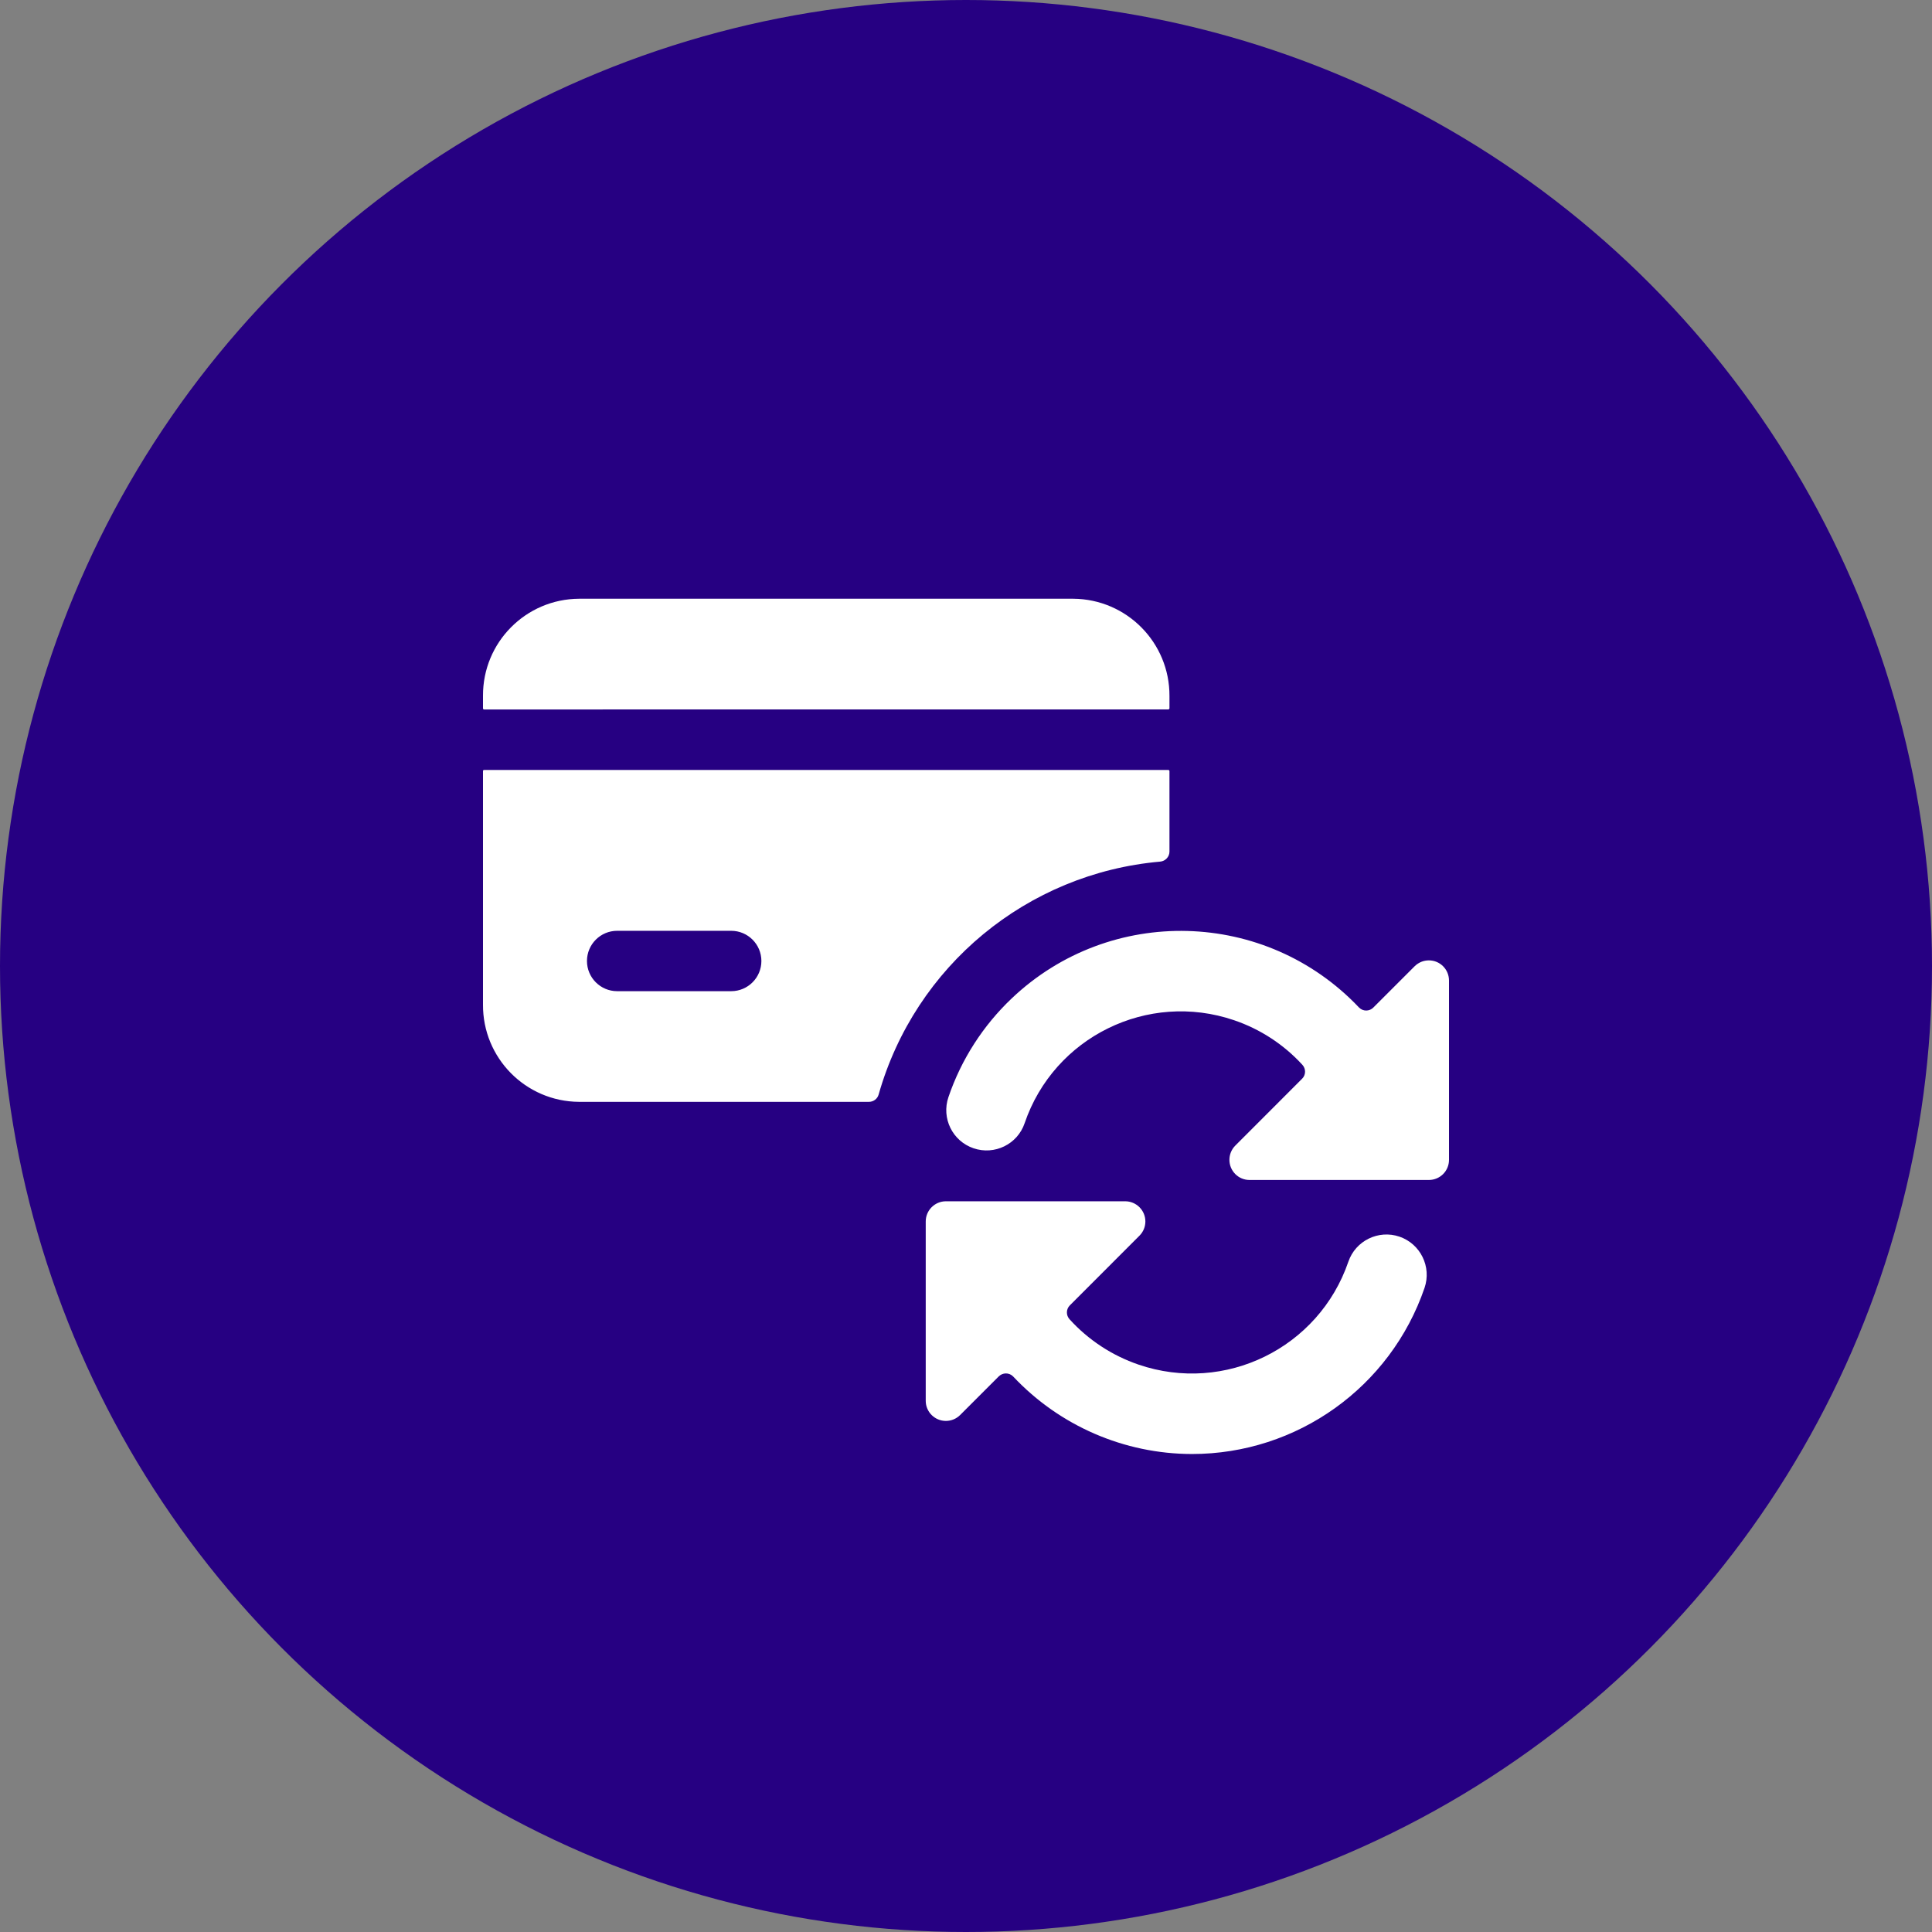 <svg width="32" height="32" viewBox="0 0 32 32" fill="none" xmlns="http://www.w3.org/2000/svg">
<rect x="0" y="0" width="32" height="32" fill="#808080" stroke="none"/>
<circle cx="16" cy="16" r="16" fill="#260082"/>
<g clip-path="url(#clip0)">
<path d="M19.351 11.75C19.361 11.75 19.369 11.742 19.37 11.732V11.528C19.374 10.644 18.661 9.923 17.777 9.917H9.593C8.709 9.921 7.996 10.64 8 11.524C8 11.525 8 11.527 8 11.528V11.733C8 11.743 8.008 11.751 8.018 11.751L19.351 11.75ZM19.217 14.271C19.303 14.263 19.37 14.191 19.37 14.105V12.771C19.369 12.761 19.361 12.753 19.351 12.753H8.018C8.009 12.753 8.001 12.759 8 12.768V16.639C7.994 17.522 8.705 18.244 9.589 18.25C9.59 18.25 9.591 18.25 9.593 18.25H14.393C14.467 18.25 14.533 18.201 14.553 18.129C15.157 15.999 17.013 14.465 19.217 14.271ZM10.222 15.417H12.111C12.387 15.417 12.611 15.641 12.611 15.917C12.611 16.193 12.387 16.417 12.111 16.417H10.222C9.946 16.417 9.722 16.193 9.722 15.917C9.722 15.641 9.946 15.417 10.222 15.417ZM19.741 24.083C21.482 24.084 23.031 22.977 23.595 21.331C23.714 20.982 23.528 20.603 23.18 20.483C22.832 20.364 22.452 20.55 22.333 20.898C21.843 22.329 20.287 23.091 18.857 22.602C18.419 22.452 18.025 22.193 17.715 21.851C17.655 21.785 17.657 21.683 17.72 21.621L18.874 20.466C19.004 20.335 19.003 20.125 18.873 19.995C18.811 19.933 18.726 19.897 18.638 19.897H15.667C15.483 19.897 15.333 20.047 15.333 20.231V23.202C15.333 23.386 15.483 23.535 15.667 23.535C15.755 23.535 15.84 23.5 15.903 23.437L16.541 22.799C16.606 22.733 16.712 22.731 16.778 22.796C16.779 22.797 16.78 22.798 16.781 22.799C17.549 23.616 18.62 24.081 19.741 24.083ZM22.748 16.687C22.684 16.753 22.579 16.755 22.513 16.691C22.512 16.689 22.511 16.688 22.509 16.687C20.964 15.057 18.39 14.989 16.76 16.534C16.282 16.987 15.921 17.549 15.709 18.172C15.59 18.521 15.776 18.9 16.125 19.019C16.473 19.138 16.853 18.952 16.971 18.604C17.458 17.175 19.011 16.411 20.44 16.898C20.873 17.045 21.262 17.299 21.571 17.636C21.632 17.702 21.631 17.804 21.567 17.867L20.46 18.975C20.33 19.106 20.331 19.317 20.461 19.447C20.523 19.509 20.607 19.544 20.695 19.544H23.667C23.851 19.544 24 19.395 24 19.211V16.239C23.999 16.055 23.85 15.906 23.666 15.907C23.626 15.907 23.587 15.914 23.549 15.928C23.505 15.945 23.464 15.971 23.431 16.004L22.748 16.687Z" fill="white"/>
</g>
<defs>
<clipPath id="clip0">
<rect x="8" y="9" width="16" height="16" fill="white"/>
</clipPath>
</defs>
</svg>
